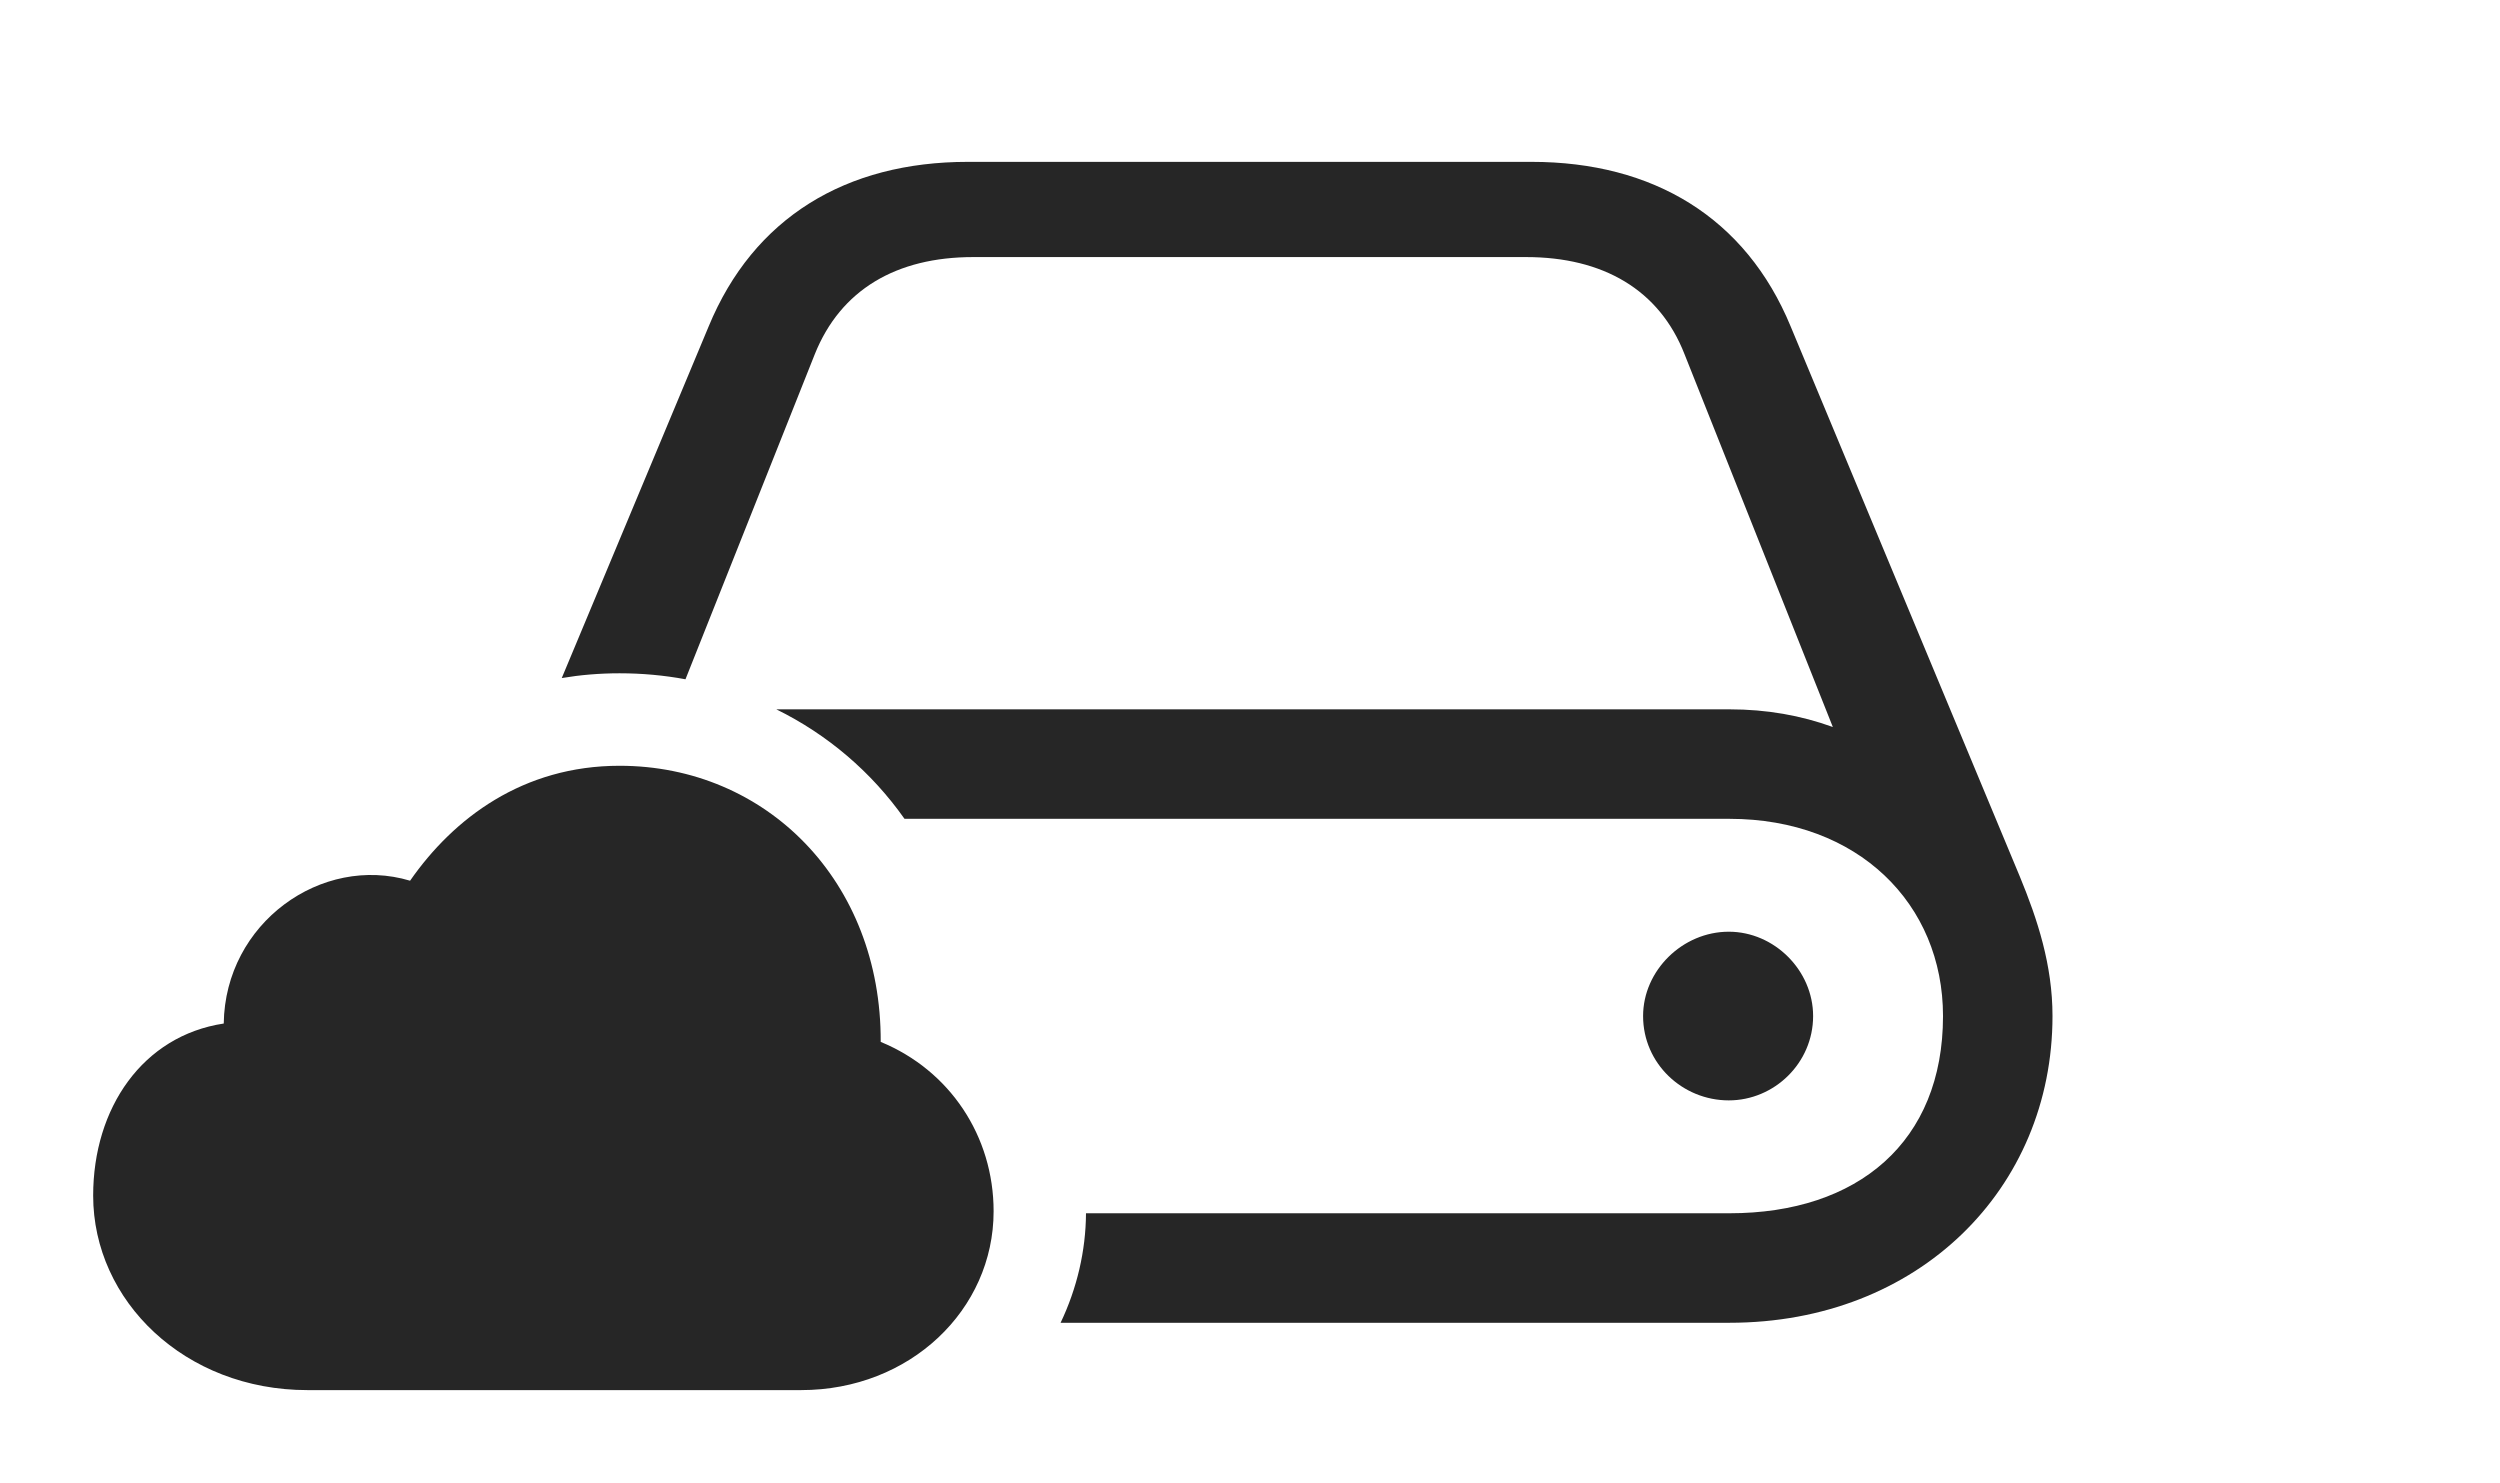 <?xml version="1.0" encoding="UTF-8"?>
<!--Generator: Apple Native CoreSVG 232.5-->
<!DOCTYPE svg
PUBLIC "-//W3C//DTD SVG 1.1//EN"
       "http://www.w3.org/Graphics/SVG/1.1/DTD/svg11.dtd">
<svg version="1.1" xmlns="http://www.w3.org/2000/svg" xmlns:xlink="http://www.w3.org/1999/xlink" width="179.492" height="106.494">
 <g>
  <rect height="106.494" opacity="0" width="179.492" x="0" y="0"/>
  <path d="M128.564 23.438L145.02 62.94C146.289 66.016 147.363 69.287 147.363 72.949C147.363 85.352 137.744 94.971 124.17 94.971L76.147 94.971C77.329 92.492 77.956 89.799 77.971 87.109L124.17 87.109C133.398 87.109 139.502 81.982 139.502 72.949C139.502 64.893 133.398 58.789 124.17 58.789L64.941 58.789C62.564 55.419 59.407 52.732 55.737 50.928L124.17 50.928C126.855 50.928 129.297 51.367 131.592 52.197L120.947 25.439C119.141 20.801 115.088 18.457 109.57 18.457L69.873 18.457C64.356 18.457 60.352 20.801 58.496 25.439L49.215 48.77C47.684 48.486 46.102 48.34 44.482 48.34C43.035 48.34 41.651 48.459 40.332 48.682L50.879 23.438C54.102 15.625 60.742 11.621 69.482 11.621L109.961 11.621C118.701 11.621 125.342 15.625 128.564 23.438ZM130.176 72.949C130.176 76.318 127.393 79.004 124.121 79.004C120.801 79.004 117.969 76.367 117.969 72.949C117.969 69.678 120.801 66.894 124.121 66.894C127.393 66.894 130.176 69.678 130.176 72.949Z" fill="#000000" fill-opacity="0.85"/>
  <path d="M22.07 99.805L57.52 99.805C65.332 99.805 71.338 94.043 71.338 86.963C71.338 81.592 68.213 76.856 63.232 74.805C63.281 63.281 55.029 54.98 44.482 54.98C37.549 54.98 32.568 58.74 29.443 63.232C23.096 61.328 16.162 66.26 16.064 73.486C10.254 74.365 6.689 79.541 6.689 85.84C6.689 93.408 13.281 99.805 22.07 99.805Z" fill="#000000" fill-opacity="0.85"/>
 </g>
</svg>
